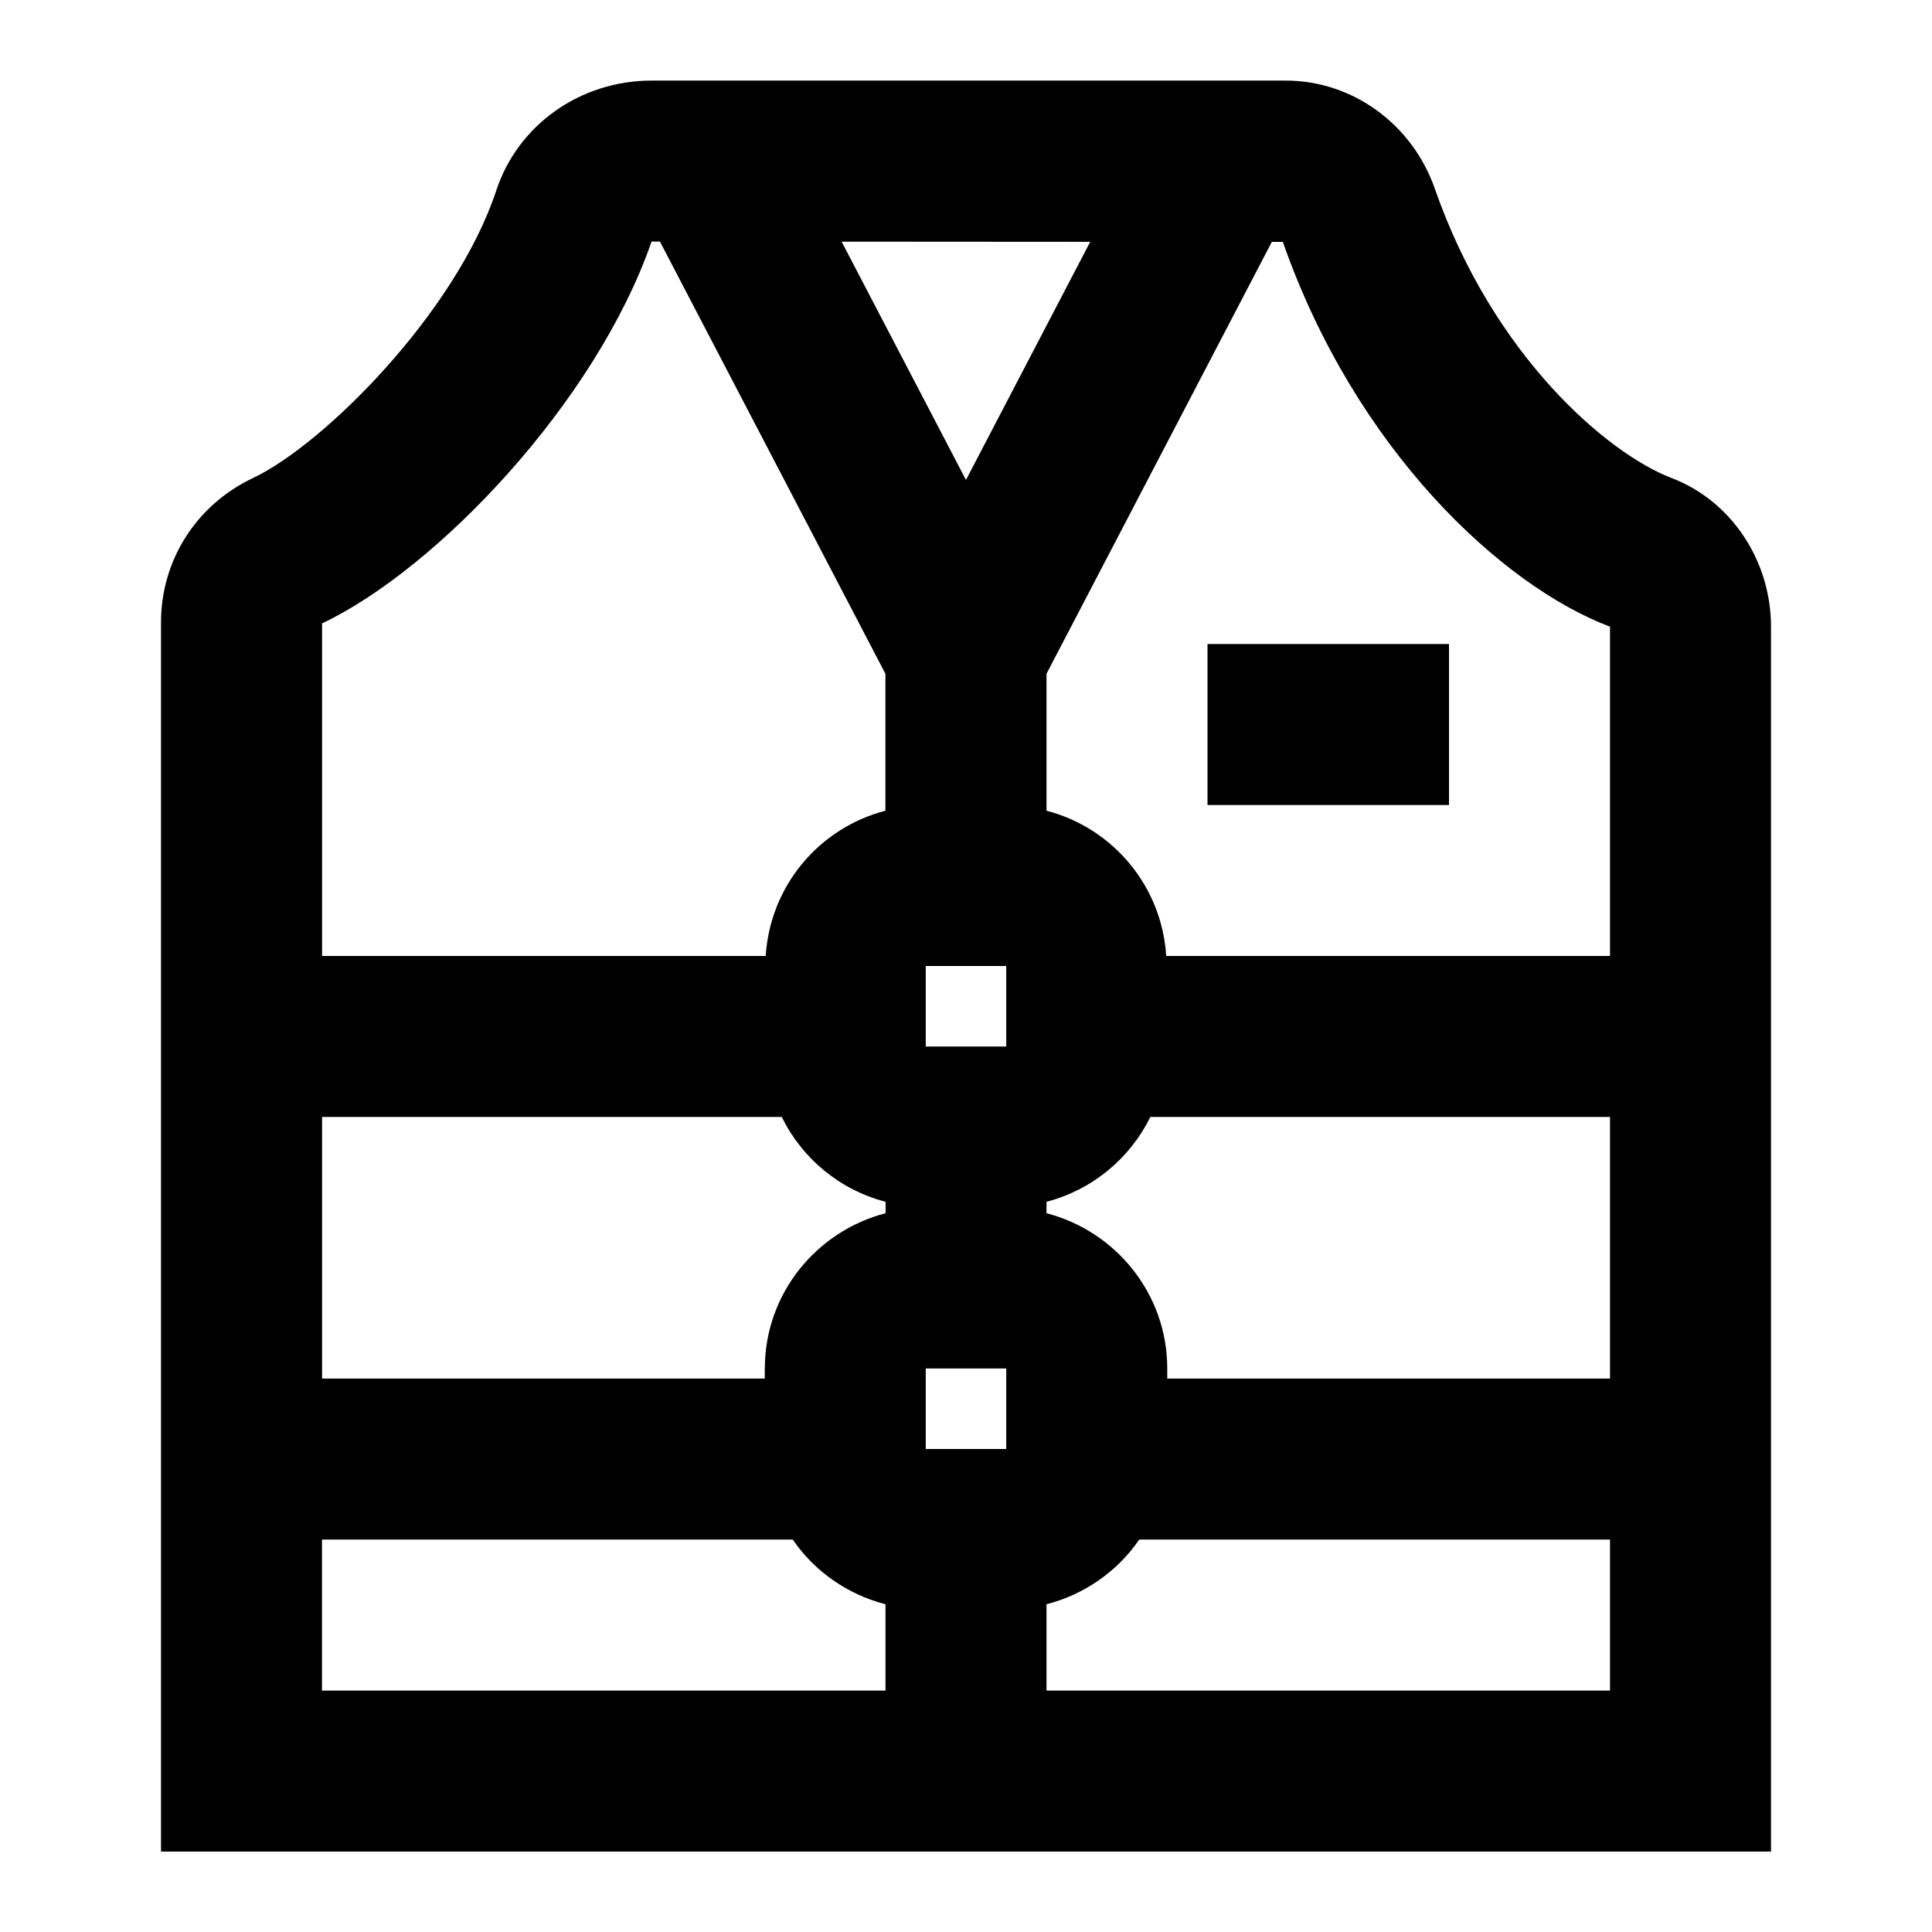 <svg width="24" height="24" viewBox="0 0 24 24" fill="none" xmlns="http://www.w3.org/2000/svg">
<path d="M20.767 5.939C19.985 5.642 18.556 4.439 17.825 2.347C17.545 1.542 16.801 1.001 15.972 1.001H8.095C7.211 1.001 6.436 1.548 6.166 2.363C5.662 3.89 4.015 5.525 3.147 5.936C2.439 6.27 2 6.959 2 7.733V23.001H22V7.785C22 6.963 21.505 6.221 20.767 5.939ZM20 7.785V11.875H14.487C14.432 11.002 13.82 10.284 13 10.071V8.37L15.799 3.005H15.936C16.838 5.584 18.656 7.277 20 7.785ZM13 15.071V14.929C13.568 14.781 14.036 14.392 14.29 13.875H20V17.125H14.5V17C14.5 16.071 13.86 15.295 13 15.071ZM9.5 17V17.125H4.001V13.875H9.711C9.965 14.392 10.432 14.781 11.001 14.929V15.071C10.141 15.295 9.501 16.071 9.501 17H9.5ZM12 5.963L10.455 3.002L13.543 3.004L11.999 5.963H12ZM12.5 12V13H11.5V12H12.5ZM11.499 17H12.5V18H11.5V17H11.499ZM8.094 3.001H8.198L10.999 8.37V10.071C10.178 10.284 9.567 11.002 9.512 11.875H4.001V7.744C5.428 7.068 7.401 4.997 8.094 3.001ZM4 19.125H9.848C10.117 19.519 10.526 19.806 11 19.929V21.001H4V19.125ZM13 21.001V19.929C13.474 19.806 13.882 19.519 14.152 19.125H20V21.001H13Z" fill="black"/>
<path d="M18 8H15V10H18V8Z" fill="black"/>
</svg>
